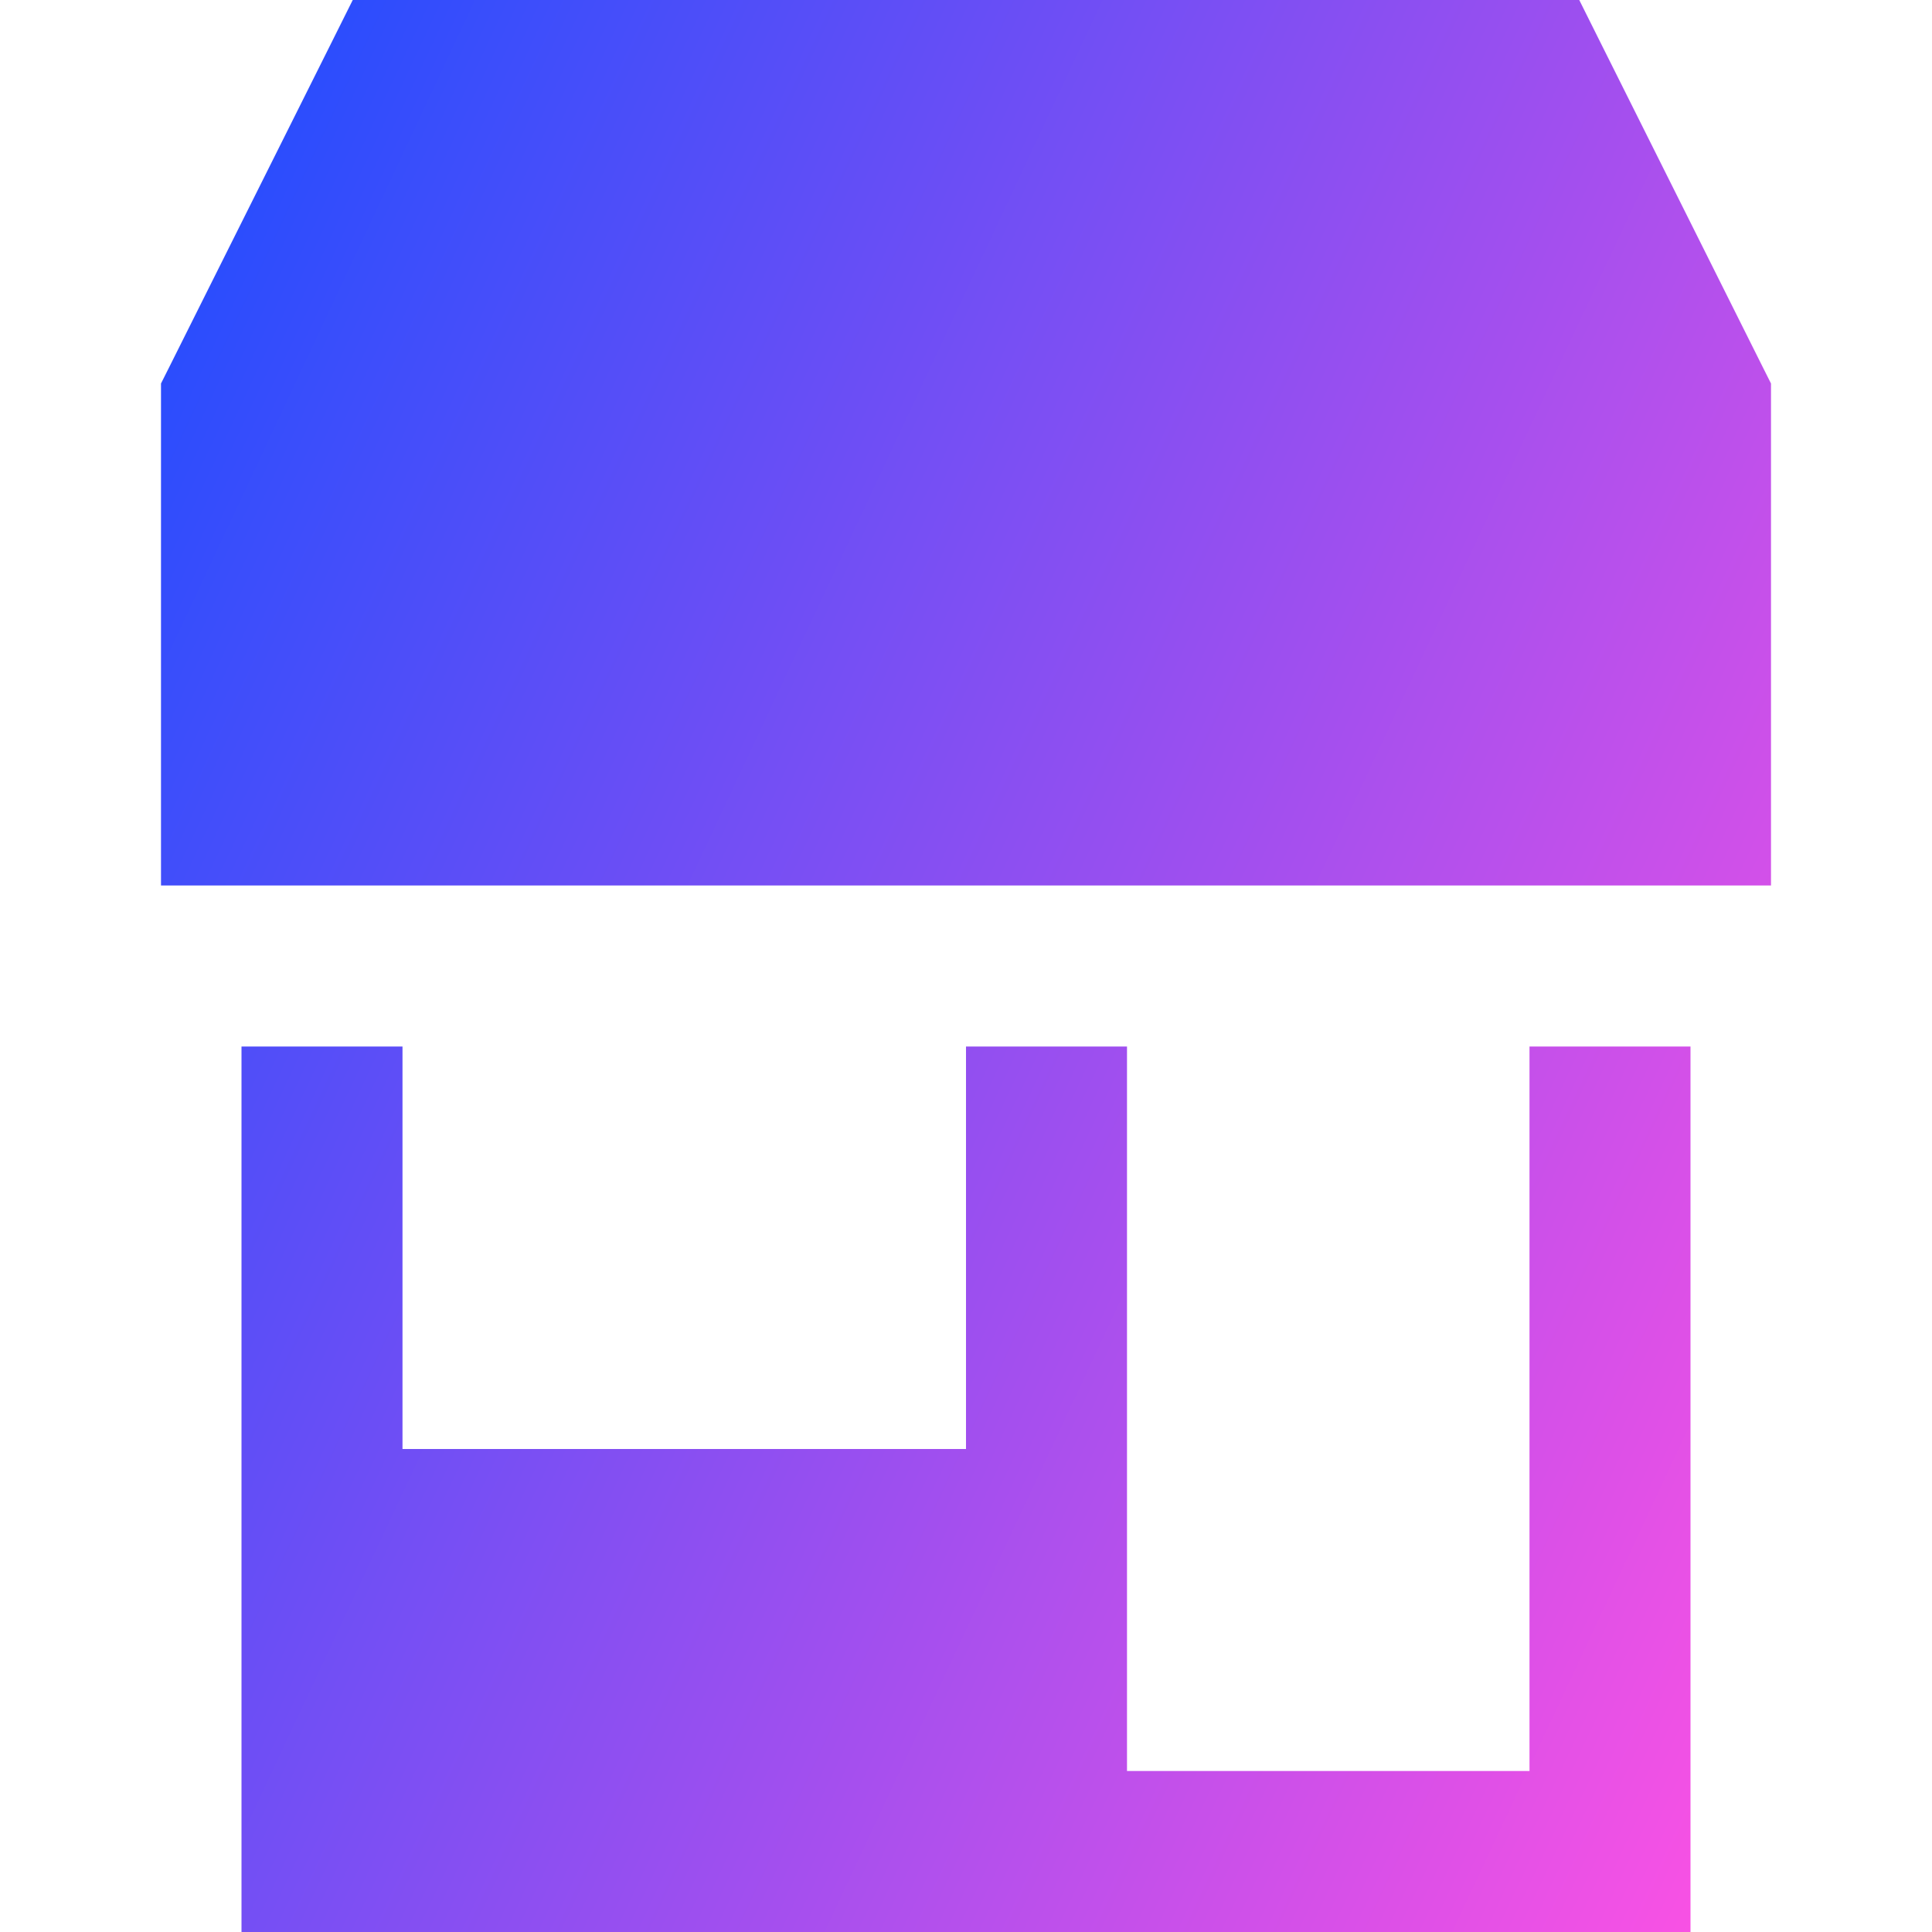 <svg xmlns="http://www.w3.org/2000/svg" fill="none" viewBox="0 0 24 24" id="Store-2--Streamline-Sharp-Gradient-Free">
  <desc>
    Store 2 Streamline Icon: https://streamlinehq.com
  </desc>
  <g id="store-2--store-shop-shops-stores">
    <path id="Union" fill="url(#paint0_linear_630_38329)" fill-rule="evenodd" d="M4.382 0H19.618l.276.553 2 4.0.106.211V11H2V4.764l.106-.211 2-4L4.382 0ZM3 23V13h2v5h7v-5h2v9h5v-9h2v11H3v-1Z" clip-rule="evenodd"></path>
  </g>
  <defs>
    <linearGradient id="paint0_linear_630_38329" x1="21.932" x2="-3.63" y1="24.005" y2="12.022" gradientUnits="userSpaceOnUse">
      <stop stop-color="#ff51e3"></stop>
      <stop offset="1" stop-color="#1b4dff"></stop>
    </linearGradient>
  </defs>
</svg>